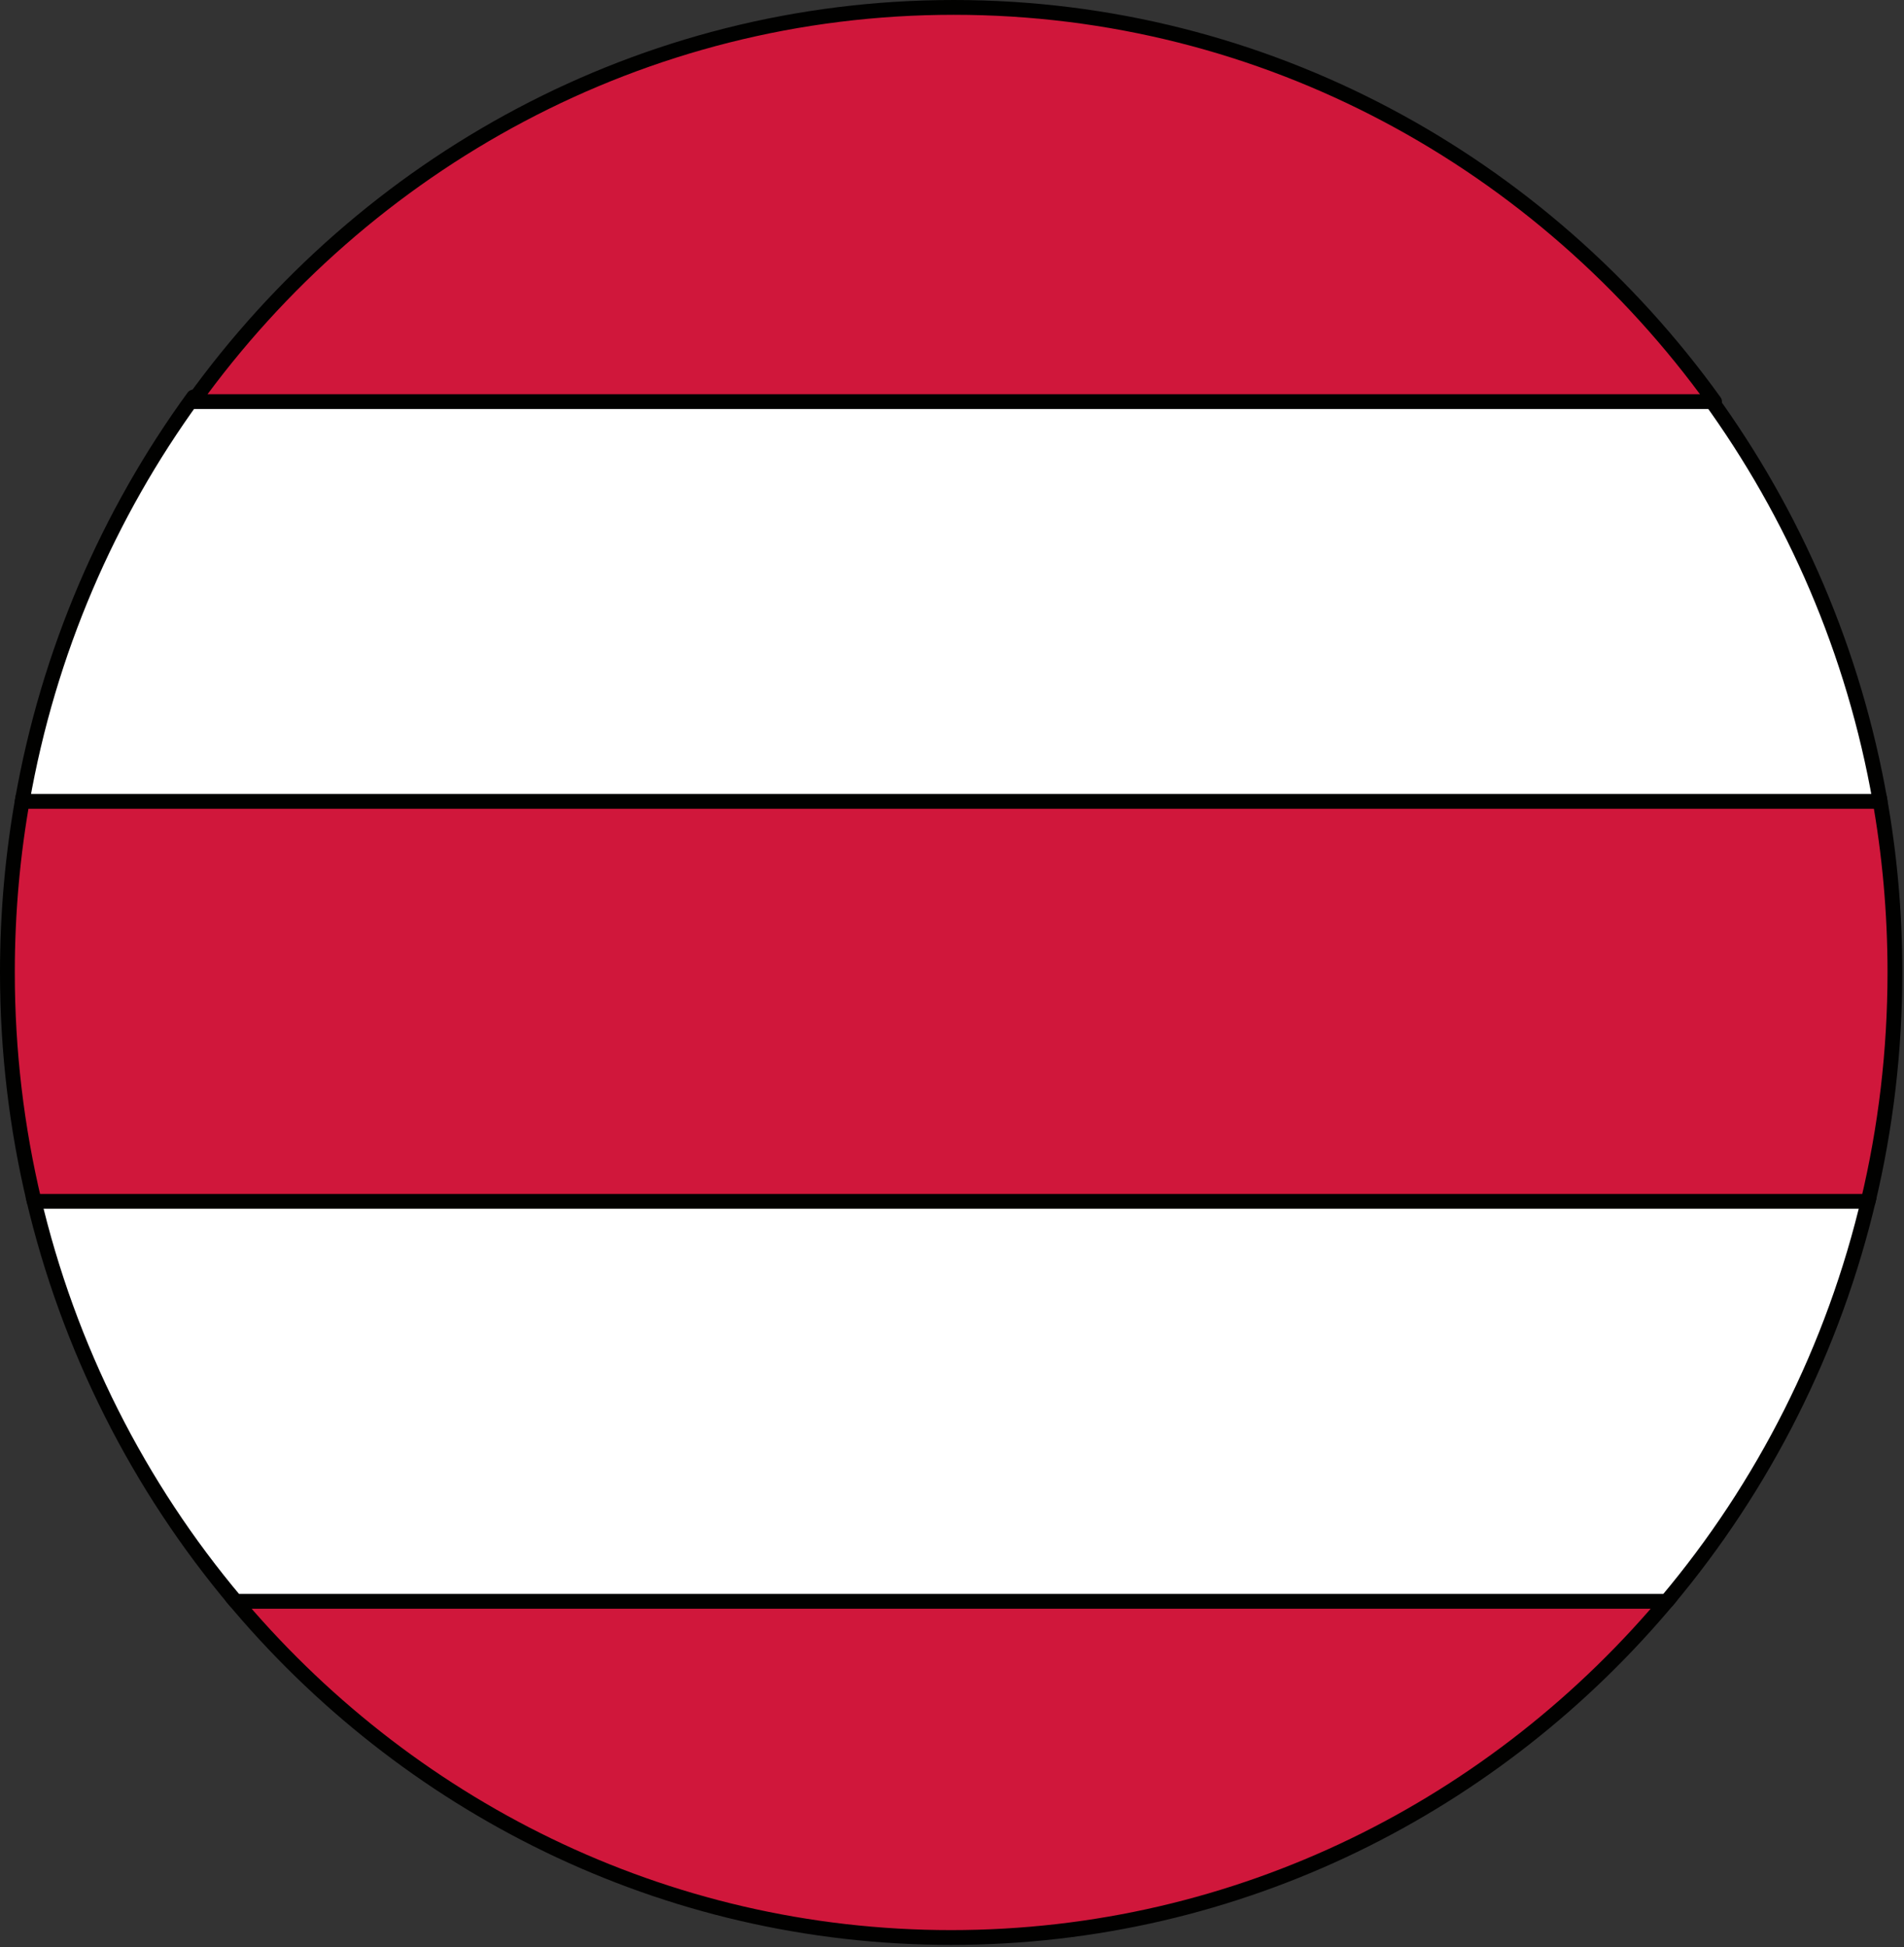 <?xml version="1.0" encoding="UTF-8" standalone="no"?><!DOCTYPE svg PUBLIC "-//W3C//DTD SVG 1.1//EN" "http://www.w3.org/Graphics/SVG/1.1/DTD/svg11.dtd"><svg width="100%" height="100%" viewBox="0 0 579 592" version="1.1" xmlns="http://www.w3.org/2000/svg" xmlns:xlink="http://www.w3.org/1999/xlink" xml:space="preserve" style="fill-rule:evenodd;clip-rule:evenodd;stroke-linecap:round;stroke-linejoin:round;stroke-miterlimit:1.5;"><rect x="0" y="0" width="579" height="592" fill="#333333" stroke="none"/><g><path d="M507.976,485.534c-52.659,63.337 -131.139,103.548 -218.732,103.548c-87.592,0 -166.072,-40.211 -218.732,-103.548l437.464,0Z" style="fill:#d0173b;stroke:#010100;stroke-width:4.5px;"/><path d="M568.412,363.924c-10.778,46.163 -32.237,88.107 -61.552,122.945l-435.231,0c-29.316,-34.837 -50.775,-76.782 -61.552,-122.945l558.335,0Z" style="fill:#fff;stroke:#010100;stroke-width:4.5px;"/><path d="M571.504,242.313c3.11,17.292 4.735,35.113 4.735,53.318c0,23.987 -2.821,47.306 -8.142,69.628l-557.705,0c-5.321,-22.322 -8.142,-45.641 -8.142,-69.628c0,-18.205 1.625,-36.026 4.735,-53.318l564.519,0Z" style="fill:#d0173b;stroke:#010100;stroke-width:4.5px;"/><path d="M519.63,120.703c25.933,35.635 44.15,77.482 52.111,122.945l-564.994,0c7.962,-45.463 26.178,-87.31 52.111,-122.945l460.772,0Z" style="fill:#fff;stroke:#010100;stroke-width:4.5px;"/><path d="M58.682,122.107c52.26,-72.664 136.458,-119.857 231.351,-119.857c94.894,0 179.092,47.193 231.352,119.857l-462.703,0Z" style="fill:#d0173b;stroke:#010100;stroke-width:4.5px;"/></g></svg>